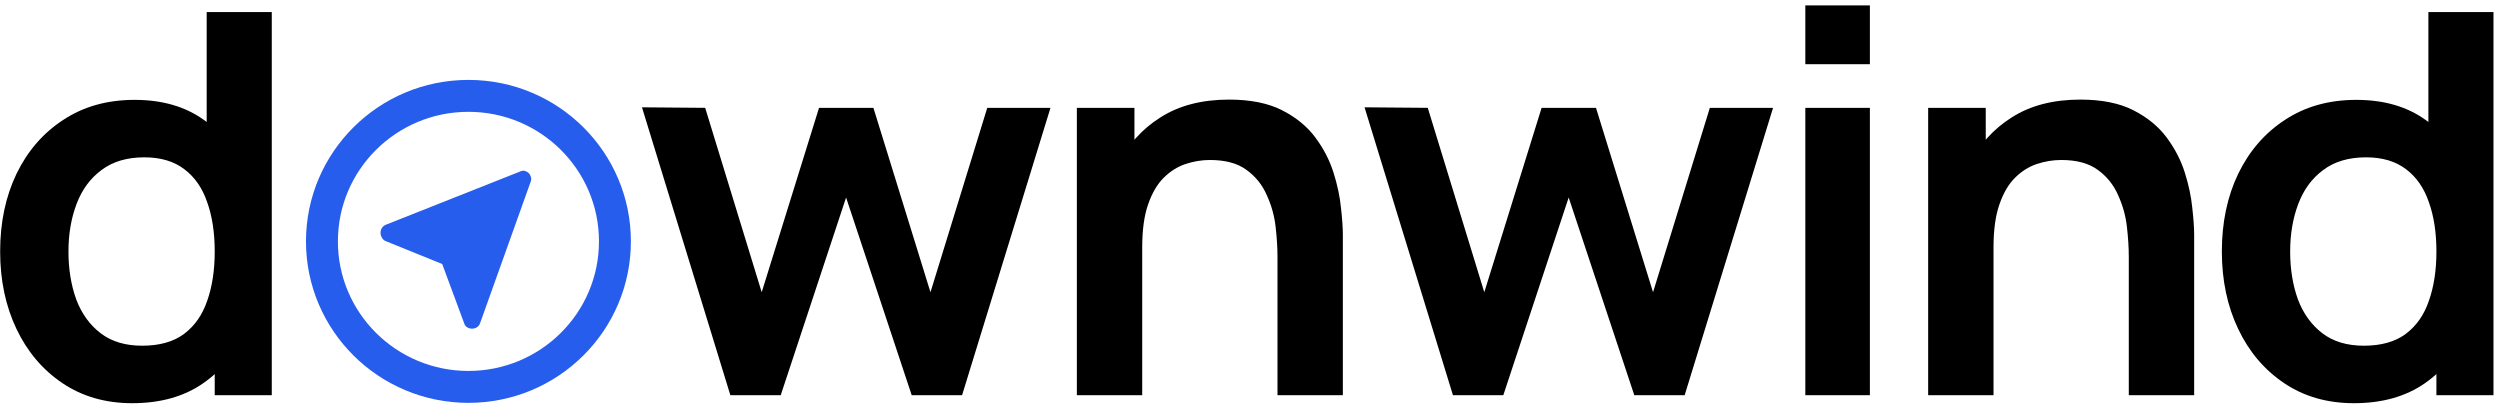 <svg width="235" height="38" viewBox="0 0 235 38" fill="none" xmlns="http://www.w3.org/2000/svg">
<path d="M12.428 37.9C9.927 37.9 7.745 37.275 5.881 36.024C4.018 34.773 2.574 33.073 1.55 30.922C0.526 28.771 0.014 26.345 0.014 23.643C0.014 20.909 0.526 18.474 1.55 16.34C2.591 14.189 4.06 12.496 5.957 11.262C7.854 10.012 10.086 9.387 12.655 9.387C15.24 9.387 17.406 10.012 19.151 11.262C20.914 12.496 22.249 14.189 23.155 16.34C24.062 18.491 24.515 20.925 24.515 23.643C24.515 26.328 24.062 28.754 23.155 30.922C22.249 33.073 20.897 34.773 19.101 36.024C17.305 37.275 15.081 37.9 12.428 37.9ZM13.36 32.497C14.988 32.497 16.298 32.13 17.288 31.397C18.295 30.646 19.026 29.604 19.479 28.27C19.949 26.936 20.184 25.394 20.184 23.643C20.184 21.876 19.949 20.333 19.479 19.016C19.026 17.682 18.312 16.648 17.338 15.915C16.365 15.164 15.106 14.789 13.561 14.789C11.933 14.789 10.59 15.189 9.533 15.99C8.475 16.773 7.694 17.84 7.191 19.191C6.687 20.525 6.435 22.009 6.435 23.643C6.435 25.294 6.679 26.795 7.166 28.145C7.669 29.479 8.433 30.538 9.457 31.322C10.481 32.105 11.782 32.497 13.36 32.497ZM20.184 37.149V18.191H19.428V1.133H25.547V37.149H20.184ZM68.654 37.149L60.345 10.087L66.287 10.137L71.6 27.47L76.989 10.137H82.101L87.464 27.47L92.802 10.137H98.745L90.435 37.149H85.701L79.532 18.566L73.388 37.149H68.654ZM120.084 37.149V24.143C120.084 23.293 120.025 22.351 119.908 21.317C119.791 20.283 119.514 19.291 119.077 18.341C118.658 17.374 118.02 16.582 117.164 15.965C116.324 15.348 115.183 15.039 113.739 15.039C112.967 15.039 112.203 15.164 111.448 15.414C110.692 15.665 110.004 16.098 109.383 16.715C108.778 17.315 108.291 18.149 107.922 19.216C107.553 20.267 107.368 21.617 107.368 23.268L103.768 21.742C103.768 19.441 104.212 17.357 105.102 15.489C106.009 13.622 107.335 12.138 109.081 11.037C110.827 9.92 112.975 9.362 115.527 9.362C117.541 9.362 119.203 9.695 120.513 10.362C121.822 11.029 122.863 11.879 123.635 12.913C124.407 13.947 124.978 15.048 125.347 16.215C125.716 17.382 125.951 18.491 126.052 19.541C126.169 20.575 126.228 21.417 126.228 22.067V37.149H120.084ZM101.224 37.149V10.137H106.638V18.516H107.368V37.149H101.224ZM136.577 37.149L128.267 10.087L134.21 10.137L139.523 27.47L144.911 10.137H150.023L155.386 27.47L160.725 10.137H166.667L158.358 37.149H153.624L147.455 18.566L141.311 37.149H136.577ZM169.701 6.035V0.508H175.769V6.035H169.701ZM169.701 37.149V10.137H175.769V37.149H169.701ZM200.107 37.149V24.143C200.107 23.293 200.048 22.351 199.93 21.317C199.813 20.283 199.536 19.291 199.1 18.341C198.68 17.374 198.042 16.582 197.186 15.965C196.346 15.348 195.205 15.039 193.761 15.039C192.989 15.039 192.225 15.164 191.47 15.414C190.714 15.665 190.026 16.098 189.405 16.715C188.801 17.315 188.314 18.149 187.945 19.216C187.576 20.267 187.391 21.617 187.391 23.268L183.79 21.742C183.79 19.441 184.234 17.357 185.124 15.489C186.031 13.622 187.357 12.138 189.103 11.037C190.849 9.92 192.997 9.362 195.549 9.362C197.564 9.362 199.225 9.695 200.535 10.362C201.844 11.029 202.885 11.879 203.657 12.913C204.429 13.947 205 15.048 205.369 16.215C205.738 17.382 205.974 18.491 206.074 19.541C206.192 20.575 206.251 21.417 206.251 22.067V37.149H200.107ZM181.247 37.149V10.137H186.66V18.516H187.391V37.149H181.247ZM221.268 37.9C218.766 37.9 216.584 37.275 214.721 36.024C212.857 34.773 211.413 33.073 210.39 30.922C209.366 28.771 208.854 26.345 208.854 23.643C208.854 20.909 209.366 18.474 210.39 16.34C211.431 14.189 212.899 12.496 214.796 11.262C216.693 10.012 218.926 9.387 221.494 9.387C224.079 9.387 226.245 10.012 227.991 11.262C229.753 12.496 231.088 14.189 231.994 16.34C232.901 18.491 233.354 20.925 233.354 23.643C233.354 26.328 232.901 28.754 231.994 30.922C231.088 33.073 229.737 34.773 227.94 36.024C226.144 37.275 223.92 37.9 221.268 37.9ZM222.199 32.497C223.827 32.497 225.137 32.13 226.127 31.397C227.135 30.646 227.865 29.604 228.318 28.27C228.788 26.936 229.023 25.394 229.023 23.643C229.023 21.876 228.788 20.333 228.318 19.016C227.865 17.682 227.151 16.648 226.178 15.915C225.204 15.164 223.945 14.789 222.401 14.789C220.773 14.789 219.429 15.189 218.372 15.99C217.314 16.773 216.534 17.84 216.03 19.191C215.527 20.525 215.275 22.009 215.275 23.643C215.275 25.294 215.518 26.795 216.005 28.145C216.509 29.479 217.273 30.538 218.296 31.322C219.32 32.105 220.622 32.497 222.199 32.497ZM229.023 37.149V18.191H228.268V1.133H234.387V37.149H229.023Z" fill="black"/>
<path d="M44.033 36.368C51.638 36.368 57.803 30.244 57.803 22.69C57.803 15.135 51.638 9.011 44.033 9.011C36.428 9.011 30.262 15.135 30.262 22.69C30.262 30.244 36.428 36.368 44.033 36.368Z" stroke="#265DED" stroke-width="3"/>
<path d="M41.568 24.818L36.303 22.685C36.138 22.632 36.008 22.526 35.913 22.366C35.818 22.207 35.77 22.041 35.77 21.868C35.77 21.695 35.821 21.539 35.923 21.4C36.024 21.26 36.151 21.164 36.303 21.111L48.925 16.108C49.077 16.042 49.219 16.029 49.352 16.068C49.485 16.108 49.609 16.181 49.723 16.288C49.812 16.394 49.875 16.52 49.913 16.666C49.951 16.812 49.938 16.959 49.875 17.105L45.142 30.338C45.078 30.538 44.974 30.681 44.828 30.767C44.682 30.853 44.534 30.896 44.382 30.896C44.217 30.896 44.062 30.853 43.916 30.767C43.77 30.681 43.672 30.544 43.621 30.358L41.568 24.818Z" fill="#265DED"/>
</svg>
